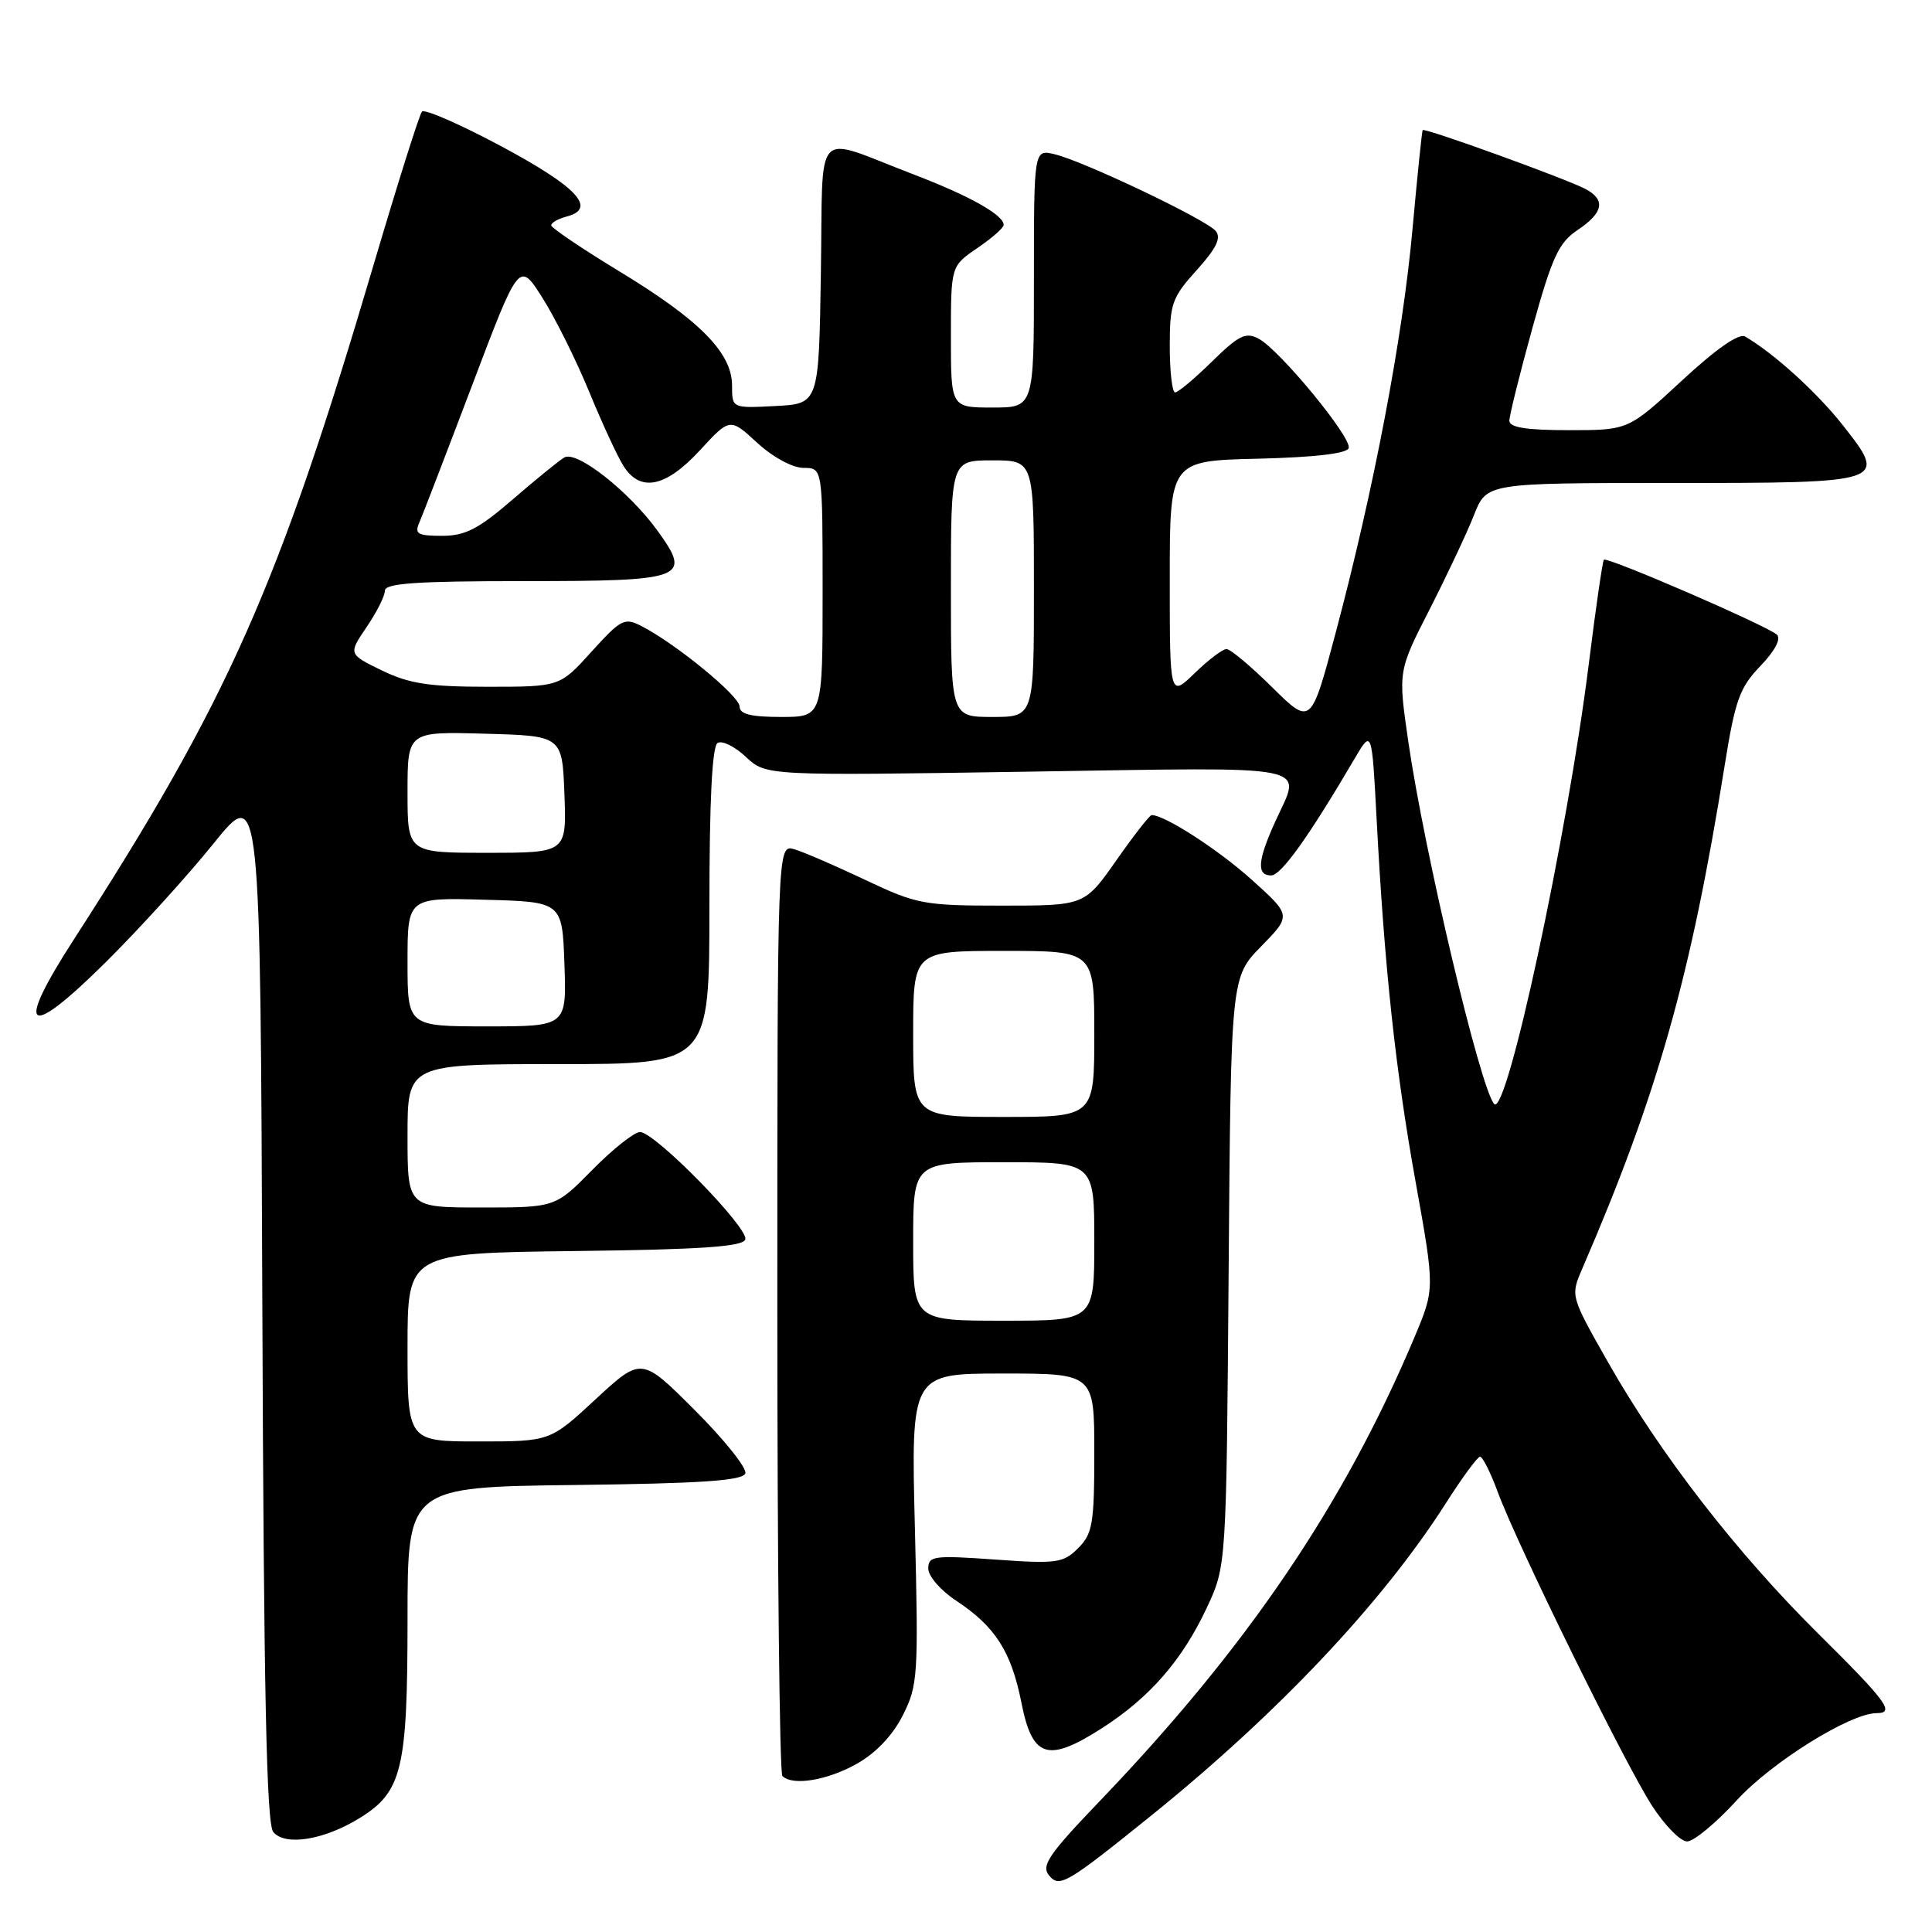 <?xml version="1.0" encoding="UTF-8" standalone="no"?>
<!DOCTYPE svg PUBLIC "-//W3C//DTD SVG 1.1//EN" "http://www.w3.org/Graphics/SVG/1.1/DTD/svg11.dtd" >
<svg xmlns="http://www.w3.org/2000/svg" xmlns:xlink="http://www.w3.org/1999/xlink" version="1.1" viewBox="0 0 256 256">
 <g >
 <path fill="currentColor"
d=" M 152.50 240.61 C 169.35 227.02 183.18 212.36 191.58 199.19 C 193.73 195.81 195.78 193.03 196.11 193.02 C 196.45 193.01 197.52 195.14 198.48 197.75 C 201.04 204.69 215.31 233.72 218.89 239.25 C 220.58 241.86 222.67 244.00 223.55 244.00 C 224.43 244.00 227.39 241.55 230.13 238.55 C 234.74 233.50 245.18 227.00 248.66 227.00 C 251.14 227.00 250.03 225.49 240.94 216.48 C 230.13 205.77 220.06 192.78 213.14 180.62 C 208.09 171.73 208.09 171.73 209.65 168.12 C 219.63 145.04 224.04 129.46 228.54 101.35 C 229.92 92.76 230.52 91.09 233.26 88.25 C 235.19 86.24 236.03 84.65 235.45 84.10 C 234.23 82.95 212.94 73.72 212.52 74.17 C 212.35 74.35 211.44 80.58 210.52 88.00 C 207.66 110.84 199.63 148.18 197.98 146.28 C 196.13 144.14 188.72 112.88 186.60 98.21 C 185.25 88.92 185.25 88.92 189.45 80.71 C 191.75 76.19 194.39 70.59 195.31 68.25 C 196.98 64.00 196.98 64.00 221.37 64.00 C 250.10 64.00 250.20 63.97 244.14 56.29 C 240.70 51.94 235.04 46.81 231.23 44.59 C 230.42 44.12 227.39 46.23 222.86 50.43 C 215.76 57.00 215.76 57.00 207.88 57.00 C 202.24 57.00 200.00 56.64 200.00 55.75 C 200.00 55.06 201.37 49.54 203.05 43.47 C 205.66 34.05 206.53 32.16 209.05 30.47 C 212.46 28.19 212.79 26.49 210.10 25.05 C 207.63 23.73 188.75 16.89 188.51 17.24 C 188.41 17.38 187.80 23.35 187.15 30.50 C 185.85 44.83 182.03 64.89 176.99 83.82 C 173.71 96.14 173.71 96.14 168.57 91.07 C 165.75 88.28 163.02 86.00 162.52 86.00 C 162.01 86.00 160.11 87.44 158.30 89.20 C 155.00 92.39 155.00 92.39 155.00 76.73 C 155.00 61.06 155.00 61.06 166.67 60.78 C 174.14 60.60 178.47 60.10 178.71 59.38 C 179.16 58.02 169.59 46.38 166.78 44.88 C 165.07 43.97 164.15 44.42 160.60 47.90 C 158.30 50.16 156.10 52.00 155.71 52.00 C 155.32 52.00 155.00 49.24 155.00 45.87 C 155.00 40.25 155.30 39.42 158.56 35.80 C 161.17 32.92 161.85 31.52 161.09 30.61 C 159.83 29.09 143.60 21.36 139.75 20.44 C 137.00 19.78 137.00 19.78 137.00 36.89 C 137.00 54.00 137.00 54.00 131.50 54.00 C 126.00 54.00 126.00 54.00 126.00 44.63 C 126.00 35.26 126.00 35.26 129.49 32.88 C 131.41 31.57 132.99 30.19 132.99 29.81 C 133.01 28.49 128.46 25.94 121.00 23.09 C 107.53 17.95 109.09 16.28 108.77 36.19 C 108.50 53.50 108.50 53.50 102.75 53.80 C 97.00 54.10 97.00 54.10 97.00 51.08 C 97.00 46.76 92.73 42.43 82.14 36.00 C 77.16 32.98 73.07 30.21 73.04 29.87 C 73.02 29.52 73.94 28.99 75.09 28.69 C 79.14 27.63 76.51 24.79 66.51 19.43 C 61.02 16.49 56.25 14.40 55.91 14.79 C 55.57 15.18 52.70 24.27 49.53 35.00 C 36.89 77.80 30.21 92.85 9.80 124.46 C 1.86 136.75 3.51 137.92 14.05 127.46 C 18.46 123.08 24.87 116.03 28.29 111.78 C 34.50 104.07 34.50 104.07 34.76 172.69 C 34.95 224.16 35.31 241.67 36.21 242.75 C 37.78 244.65 42.95 243.81 47.66 240.90 C 53.28 237.43 54.00 234.45 54.00 214.55 C 54.00 197.04 54.00 197.04 76.17 196.77 C 92.96 196.57 98.44 196.19 98.76 195.23 C 98.99 194.54 95.99 190.78 92.09 186.88 C 85.00 179.79 85.00 179.79 78.94 185.39 C 72.89 191.00 72.89 191.00 63.44 191.00 C 54.00 191.00 54.00 191.00 54.00 178.52 C 54.00 166.04 54.00 166.04 76.17 165.77 C 92.88 165.57 98.44 165.19 98.75 164.24 C 99.25 162.74 86.78 150.00 84.81 150.00 C 84.05 150.00 81.21 152.25 78.50 155.00 C 73.58 160.00 73.58 160.00 63.79 160.00 C 54.00 160.00 54.00 160.00 54.00 150.50 C 54.00 141.00 54.00 141.00 74.00 141.00 C 94.00 141.00 94.00 141.00 94.00 120.06 C 94.00 106.13 94.36 98.89 95.08 98.45 C 95.68 98.08 97.36 98.91 98.83 100.29 C 101.50 102.79 101.50 102.79 136.25 102.25 C 174.98 101.65 172.48 101.15 168.98 108.86 C 166.63 114.03 166.48 116.00 168.44 116.00 C 169.75 116.00 173.44 110.84 179.47 100.56 C 181.78 96.62 181.78 96.62 182.41 108.56 C 183.45 128.28 184.90 141.74 187.58 156.63 C 190.12 170.77 190.12 170.77 187.45 177.13 C 178.10 199.35 165.23 218.32 145.64 238.74 C 138.95 245.72 137.93 247.22 139.01 248.51 C 140.39 250.17 141.31 249.63 152.50 240.61 Z  M 113.50 233.73 C 116.05 232.30 118.27 229.97 119.62 227.30 C 121.63 223.32 121.71 222.06 121.23 202.55 C 120.71 182.00 120.71 182.00 132.86 182.00 C 145.00 182.00 145.00 182.00 145.00 192.50 C 145.00 201.90 144.77 203.23 142.86 205.14 C 140.89 207.11 140.03 207.23 131.86 206.65 C 123.73 206.07 123.00 206.17 123.00 207.84 C 123.00 208.85 124.65 210.75 126.67 212.08 C 131.86 215.50 134.00 218.83 135.34 225.60 C 136.79 232.96 138.83 233.60 146.02 228.99 C 152.34 224.93 156.64 220.00 159.90 213.05 C 162.50 207.50 162.50 207.50 162.80 168.50 C 163.10 129.50 163.10 129.50 167.11 125.40 C 171.12 121.30 171.12 121.30 165.86 116.57 C 161.43 112.58 154.34 108.00 152.60 108.00 C 152.34 108.00 150.23 110.70 147.92 114.00 C 143.71 120.00 143.71 120.00 132.78 120.00 C 122.42 120.00 121.47 119.82 114.67 116.60 C 110.73 114.73 106.49 112.90 105.25 112.53 C 103.00 111.87 103.00 111.87 103.00 173.27 C 103.00 207.04 103.30 234.97 103.67 235.33 C 105.00 236.67 109.59 235.92 113.50 233.73 Z  M 54.00 127.47 C 54.00 118.93 54.00 118.93 64.25 119.22 C 74.50 119.50 74.50 119.50 74.79 127.75 C 75.08 136.00 75.08 136.00 64.54 136.00 C 54.00 136.00 54.00 136.00 54.00 127.47 Z  M 54.00 104.97 C 54.00 96.93 54.00 96.93 64.25 97.22 C 74.50 97.50 74.50 97.50 74.79 105.25 C 75.08 113.00 75.08 113.00 64.54 113.00 C 54.00 113.00 54.00 113.00 54.00 104.97 Z  M 98.00 93.62 C 98.00 92.23 89.61 85.34 85.04 82.98 C 82.75 81.79 82.31 82.02 78.38 86.35 C 74.18 91.00 74.18 91.00 64.61 91.00 C 56.85 91.00 54.22 90.59 50.60 88.84 C 46.15 86.67 46.15 86.67 48.57 83.10 C 49.91 81.14 51.00 78.97 51.00 78.27 C 51.00 77.29 55.20 77.00 69.38 77.00 C 90.82 77.00 91.71 76.66 87.13 70.33 C 83.33 65.09 76.40 59.64 74.77 60.62 C 74.07 61.03 70.99 63.54 67.92 66.19 C 63.38 70.11 61.64 71.00 58.57 71.00 C 55.34 71.00 54.90 70.74 55.56 69.25 C 55.98 68.29 59.13 60.10 62.56 51.05 C 68.79 34.60 68.79 34.60 71.86 39.44 C 73.55 42.10 76.34 47.71 78.06 51.89 C 79.78 56.08 81.83 60.51 82.62 61.75 C 84.85 65.27 88.21 64.58 92.73 59.68 C 96.72 55.35 96.72 55.35 100.34 58.68 C 102.44 60.60 105.03 62.00 106.49 62.00 C 109.00 62.00 109.00 62.00 109.00 78.50 C 109.00 95.00 109.00 95.00 103.50 95.00 C 99.49 95.00 98.00 94.63 98.00 93.62 Z  M 126.00 78.00 C 126.00 61.00 126.00 61.00 131.50 61.00 C 137.00 61.00 137.00 61.00 137.00 78.00 C 137.00 95.00 137.00 95.00 131.50 95.00 C 126.00 95.00 126.00 95.00 126.00 78.00 Z  M 121.00 164.50 C 121.00 154.00 121.00 154.00 133.00 154.00 C 145.00 154.00 145.00 154.00 145.00 164.50 C 145.00 175.00 145.00 175.00 133.00 175.00 C 121.00 175.00 121.00 175.00 121.00 164.50 Z  M 121.00 137.00 C 121.00 126.00 121.00 126.00 133.00 126.00 C 145.00 126.00 145.00 126.00 145.00 137.00 C 145.00 148.00 145.00 148.00 133.00 148.00 C 121.00 148.00 121.00 148.00 121.00 137.00 Z "/>
</g>
</svg>
